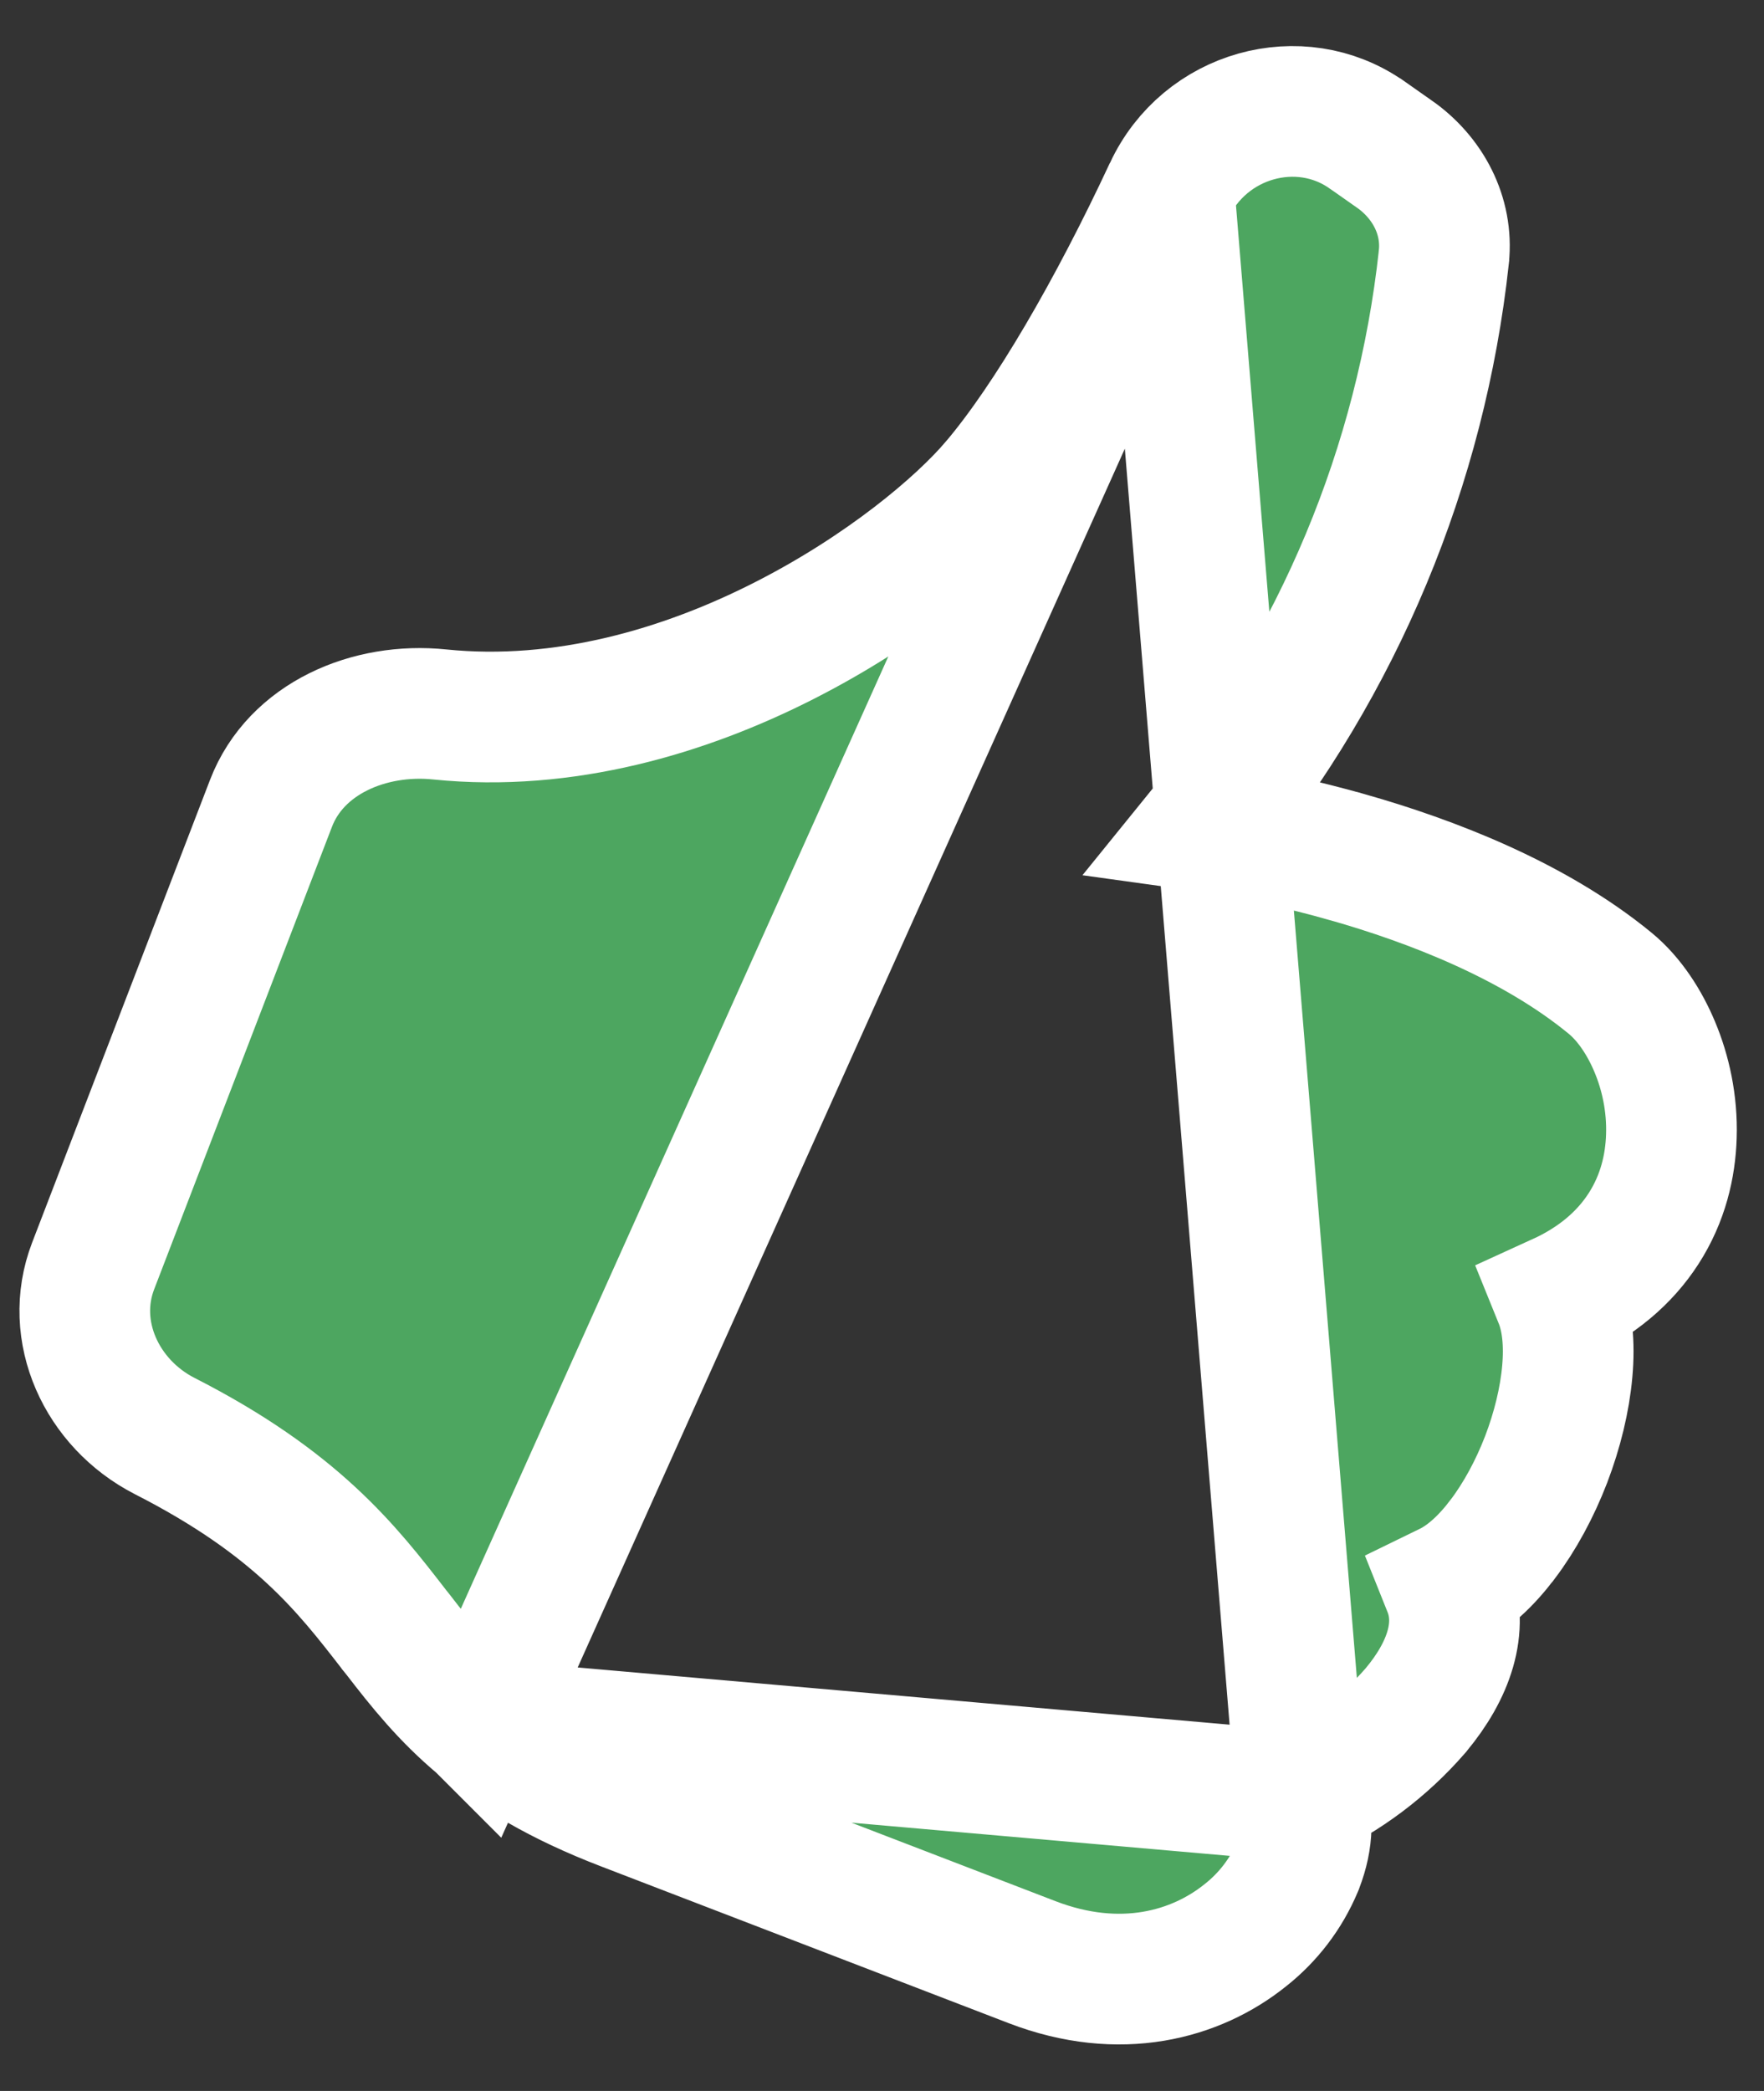 <svg width="27" height="32" viewBox="0 0 27 32" fill="none" xmlns="http://www.w3.org/2000/svg">
<rect x="0" y="0" width="27" height="32" fill="#333333" stroke="none"/>
<path d="M7.354 26.392L7.353 26.391C6.829 25.953 6.461 25.493 6.09 25.012L6.037 24.946L6.032 24.94L6.032 24.94L6.025 24.93C5.307 24.003 4.533 23.003 2.519 21.976L2.517 21.975C1.557 21.482 1.041 20.374 1.426 19.373L4.148 12.294C4.53 11.3 5.653 10.822 6.731 10.934C8.636 11.128 10.486 10.576 11.998 9.807C13.514 9.038 14.687 8.057 15.241 7.403L15.242 7.402C16.064 6.432 17.039 4.751 17.895 2.915L7.354 26.392ZM7.354 26.392C7.878 26.829 8.559 27.246 9.557 27.629L15.798 30.029C17.145 30.547 18.305 30.225 19.062 29.616C19.412 29.34 19.687 28.98 19.86 28.568L19.866 28.554L19.871 28.54C19.947 28.342 19.988 28.15 19.992 27.966C19.994 27.875 19.988 27.785 19.972 27.698C19.964 27.658 19.949 27.583 19.914 27.494M7.354 26.392L19.914 27.494M19.914 27.494C20.584 27.184 21.181 26.736 21.665 26.179L21.672 26.171L21.679 26.162C22.17 25.57 22.41 24.907 22.166 24.298C22.468 24.151 22.75 23.887 22.998 23.559L22.999 23.558C23.263 23.209 23.492 22.785 23.665 22.336C23.836 21.889 23.951 21.42 23.989 20.985C24.026 20.569 23.991 20.185 23.866 19.877C24.43 19.62 24.864 19.257 25.157 18.802C25.456 18.338 25.568 17.842 25.582 17.391C25.599 16.88 25.49 16.408 25.329 16.024C25.177 15.659 24.945 15.293 24.642 15.045C23.468 14.082 21.901 13.482 20.631 13.12L20.63 13.12C19.95 12.927 19.259 12.774 18.562 12.662L18.548 12.66L18.535 12.658L18.463 12.648C20.49 10.153 21.752 7.128 22.1 3.932L22.1 3.932L22.1 3.927C22.165 3.3 21.854 2.716 21.34 2.356C21.339 2.356 21.339 2.356 21.339 2.356L20.918 2.06L20.918 2.06L20.914 2.058C19.895 1.349 18.441 1.746 17.896 2.915L19.914 27.494Z" fill="#4DA660" stroke="white" stroke-width="2"/>
</svg>
